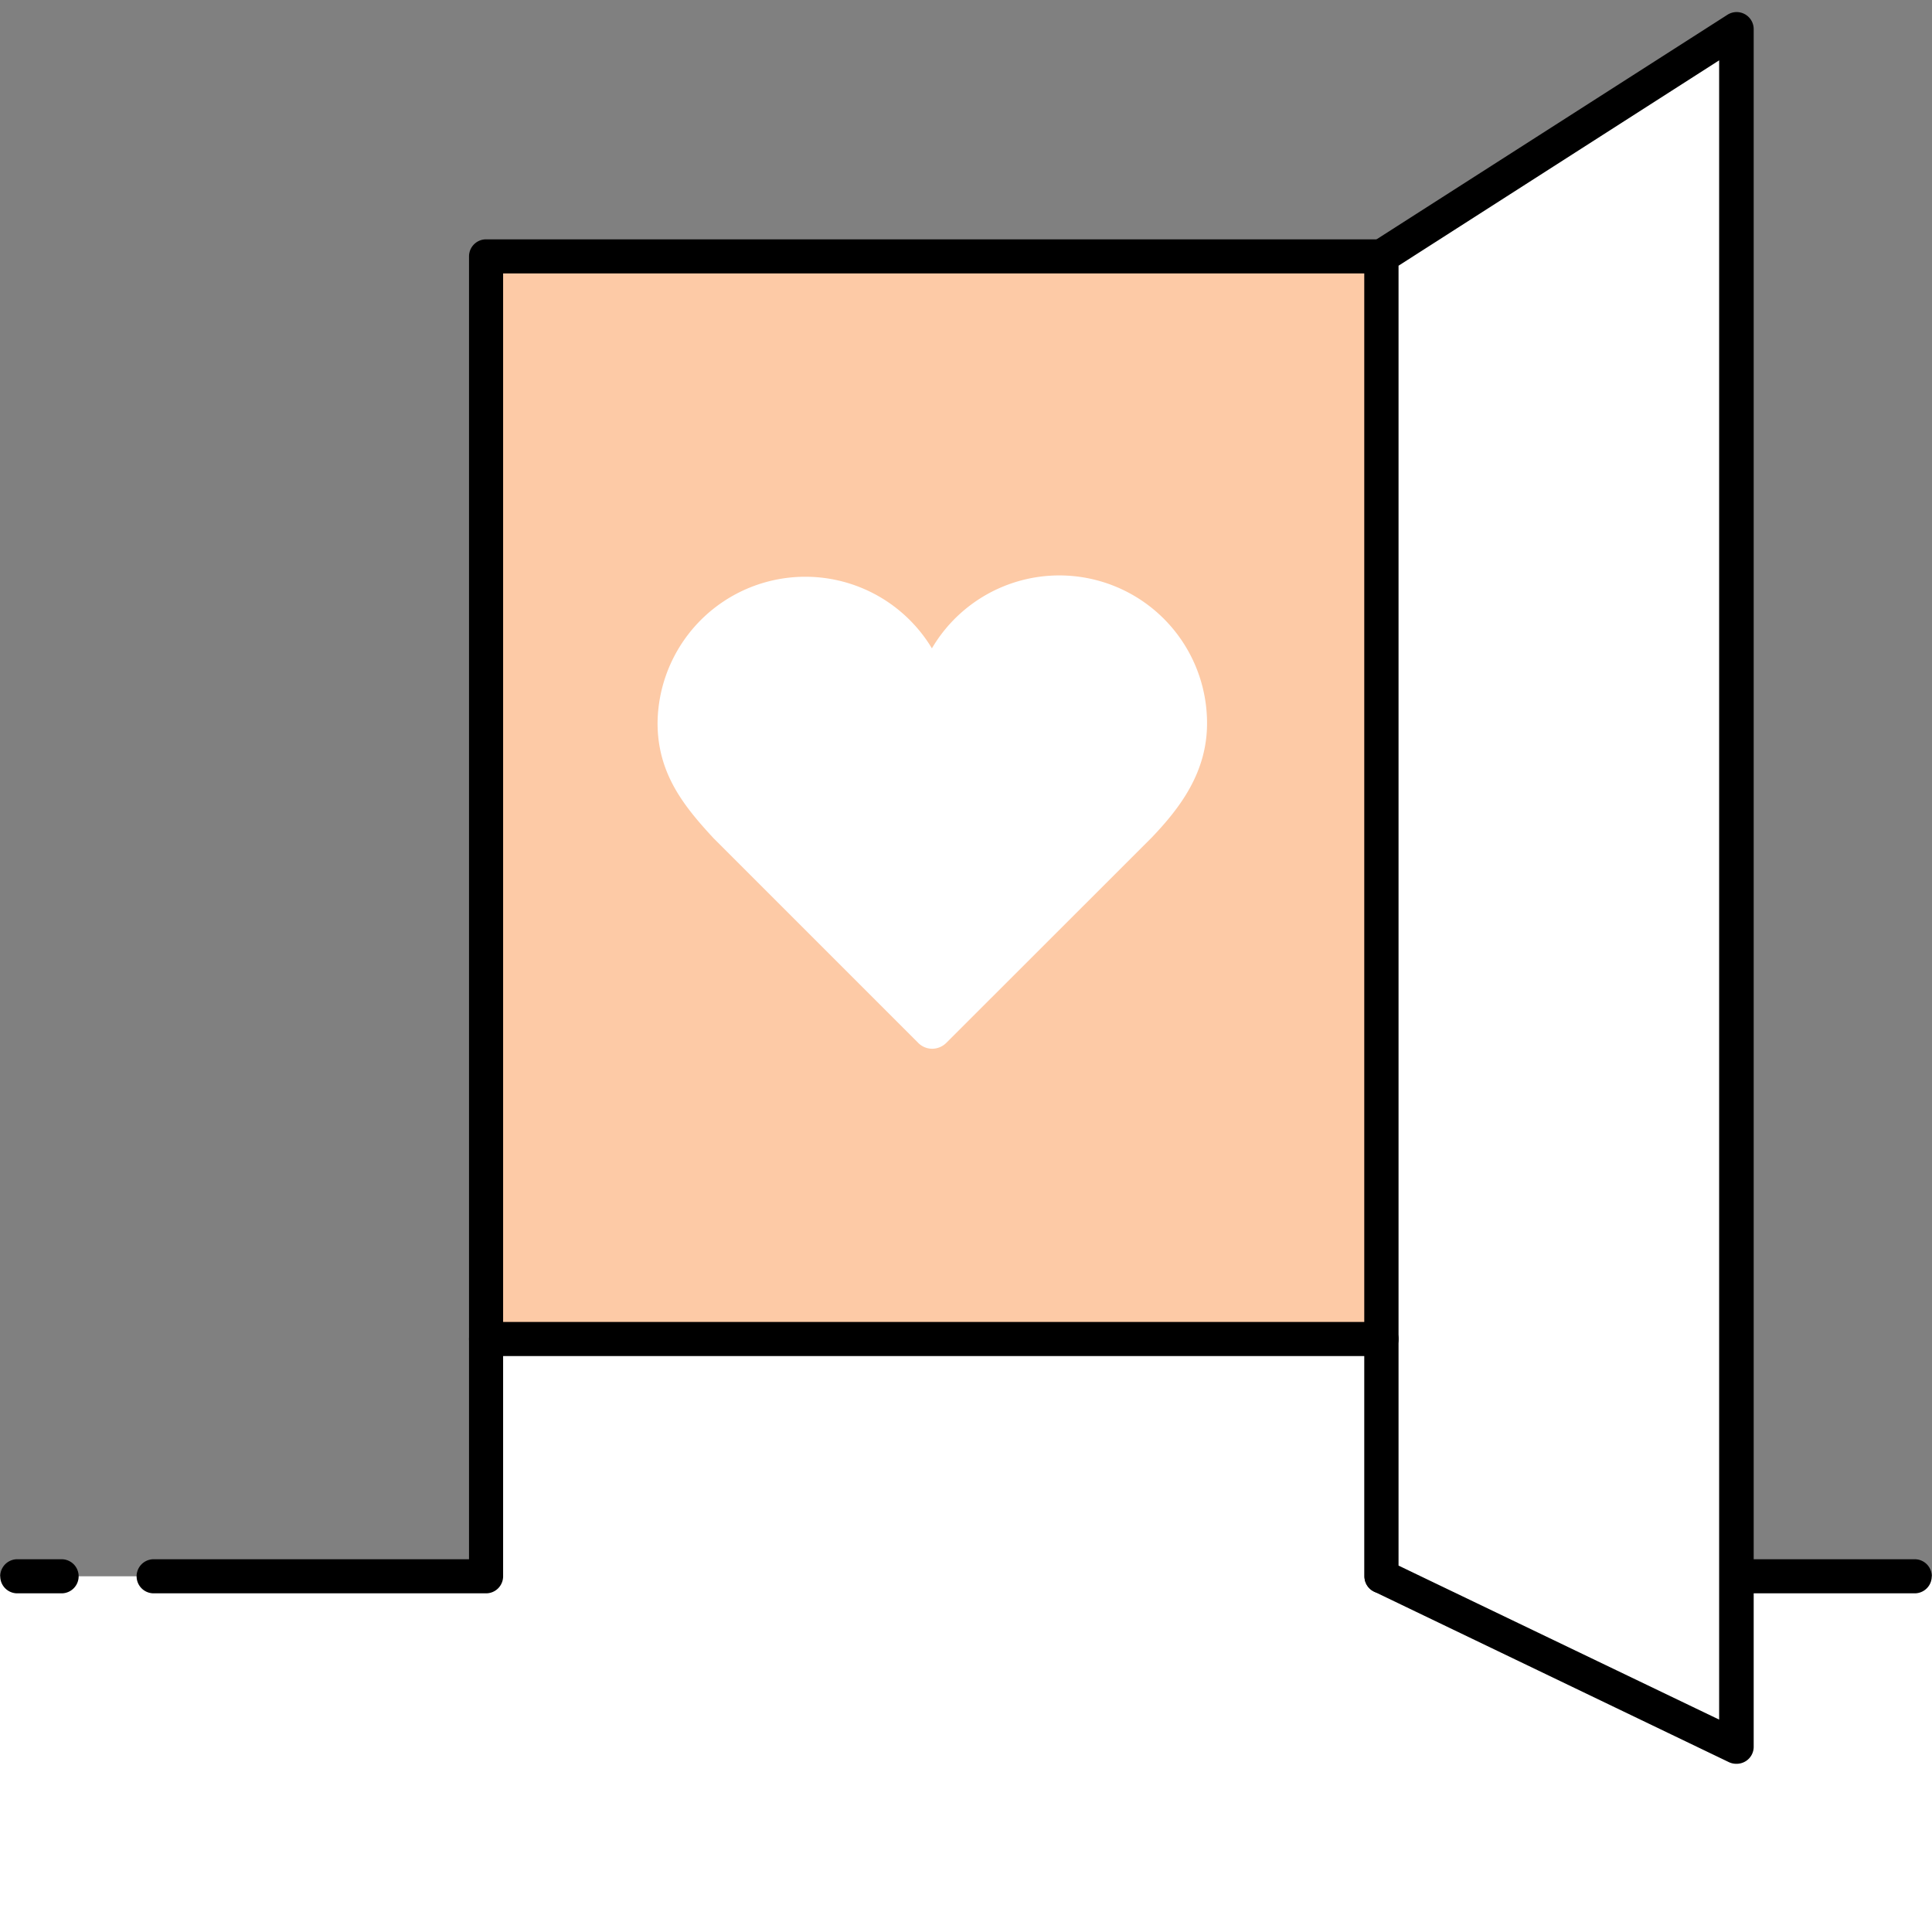 <svg xmlns="http://www.w3.org/2000/svg" viewBox="0 0 170 170"><rect x="0" y="0" width="170" height="170" fill="#808080" stroke="none"/><defs><style>.cls-1{fill:none;opacity:0.2;}.cls-2,.cls-4{fill:#fff;}.cls-3{fill:#fdcaa6;}.cls-4{isolation:isolate;}</style></defs><g id="Layer_2" data-name="Layer 2"><g id="Drawings"><rect id="Rectangle_2497" data-name="Rectangle 2497" class="cls-1" width="170" height="170"/><polygon class="cls-2" points="170 138.7 121.56 138.7 121.56 22.56 42.77 22.56 42.77 138.7 0 138.7 0 170 170 170 170 138.7"/><rect class="cls-3" x="42.77" y="22.56" width="78.79" height="95.14"/><path d="M168.48,140.2H121.56a1.5,1.5,0,0,1-1.5-1.5V24.06H44.27V138.7a1.5,1.5,0,0,1-1.5,1.5H13.52a1.5,1.5,0,0,1,0-3H41.27V22.56a1.5,1.5,0,0,1,1.5-1.5h78.79a1.5,1.5,0,0,1,1.5,1.5V137.2h45.42a1.5,1.5,0,0,1,0,3Z"/><polygon class="cls-2" points="152.77 153.7 152.77 2.56 121.56 22.56 121.56 138.7 152.77 153.7"/><path d="M152.77,155.2a1.51,1.51,0,0,1-.65-.15l-31.21-15a1.49,1.49,0,0,1-.85-1.35V22.56a1.5,1.5,0,0,1,.69-1.26L152,1.3a1.5,1.5,0,0,1,2.31,1.26V153.7a1.49,1.49,0,0,1-.7,1.27A1.52,1.52,0,0,1,152.77,155.2Zm-29.71-17.44,28.21,13.55V5.31L123.06,23.38Z"/><path id="Path_5267" data-name="Path 5267" class="cls-4" d="M101.34,73.7,83.27,91.76a1.77,1.77,0,0,1-1.24.52,1.73,1.73,0,0,1-1.24-.52l-18-18c-2.62-2.83-4.93-5.69-4.93-10.15A13,13,0,0,1,82,57.05a13,13,0,0,1,24.21,6.52C106.24,68,103.76,71.16,101.34,73.7Z"/><path d="M121.56,119.32H42.77a1.5,1.5,0,0,1,0-3h78.79a1.5,1.5,0,0,1,0,3Z"/><path d="M5.42,140.2H1.52a1.5,1.5,0,0,1,0-3h3.9a1.5,1.5,0,0,1,0,3Z"/></g></g></svg>